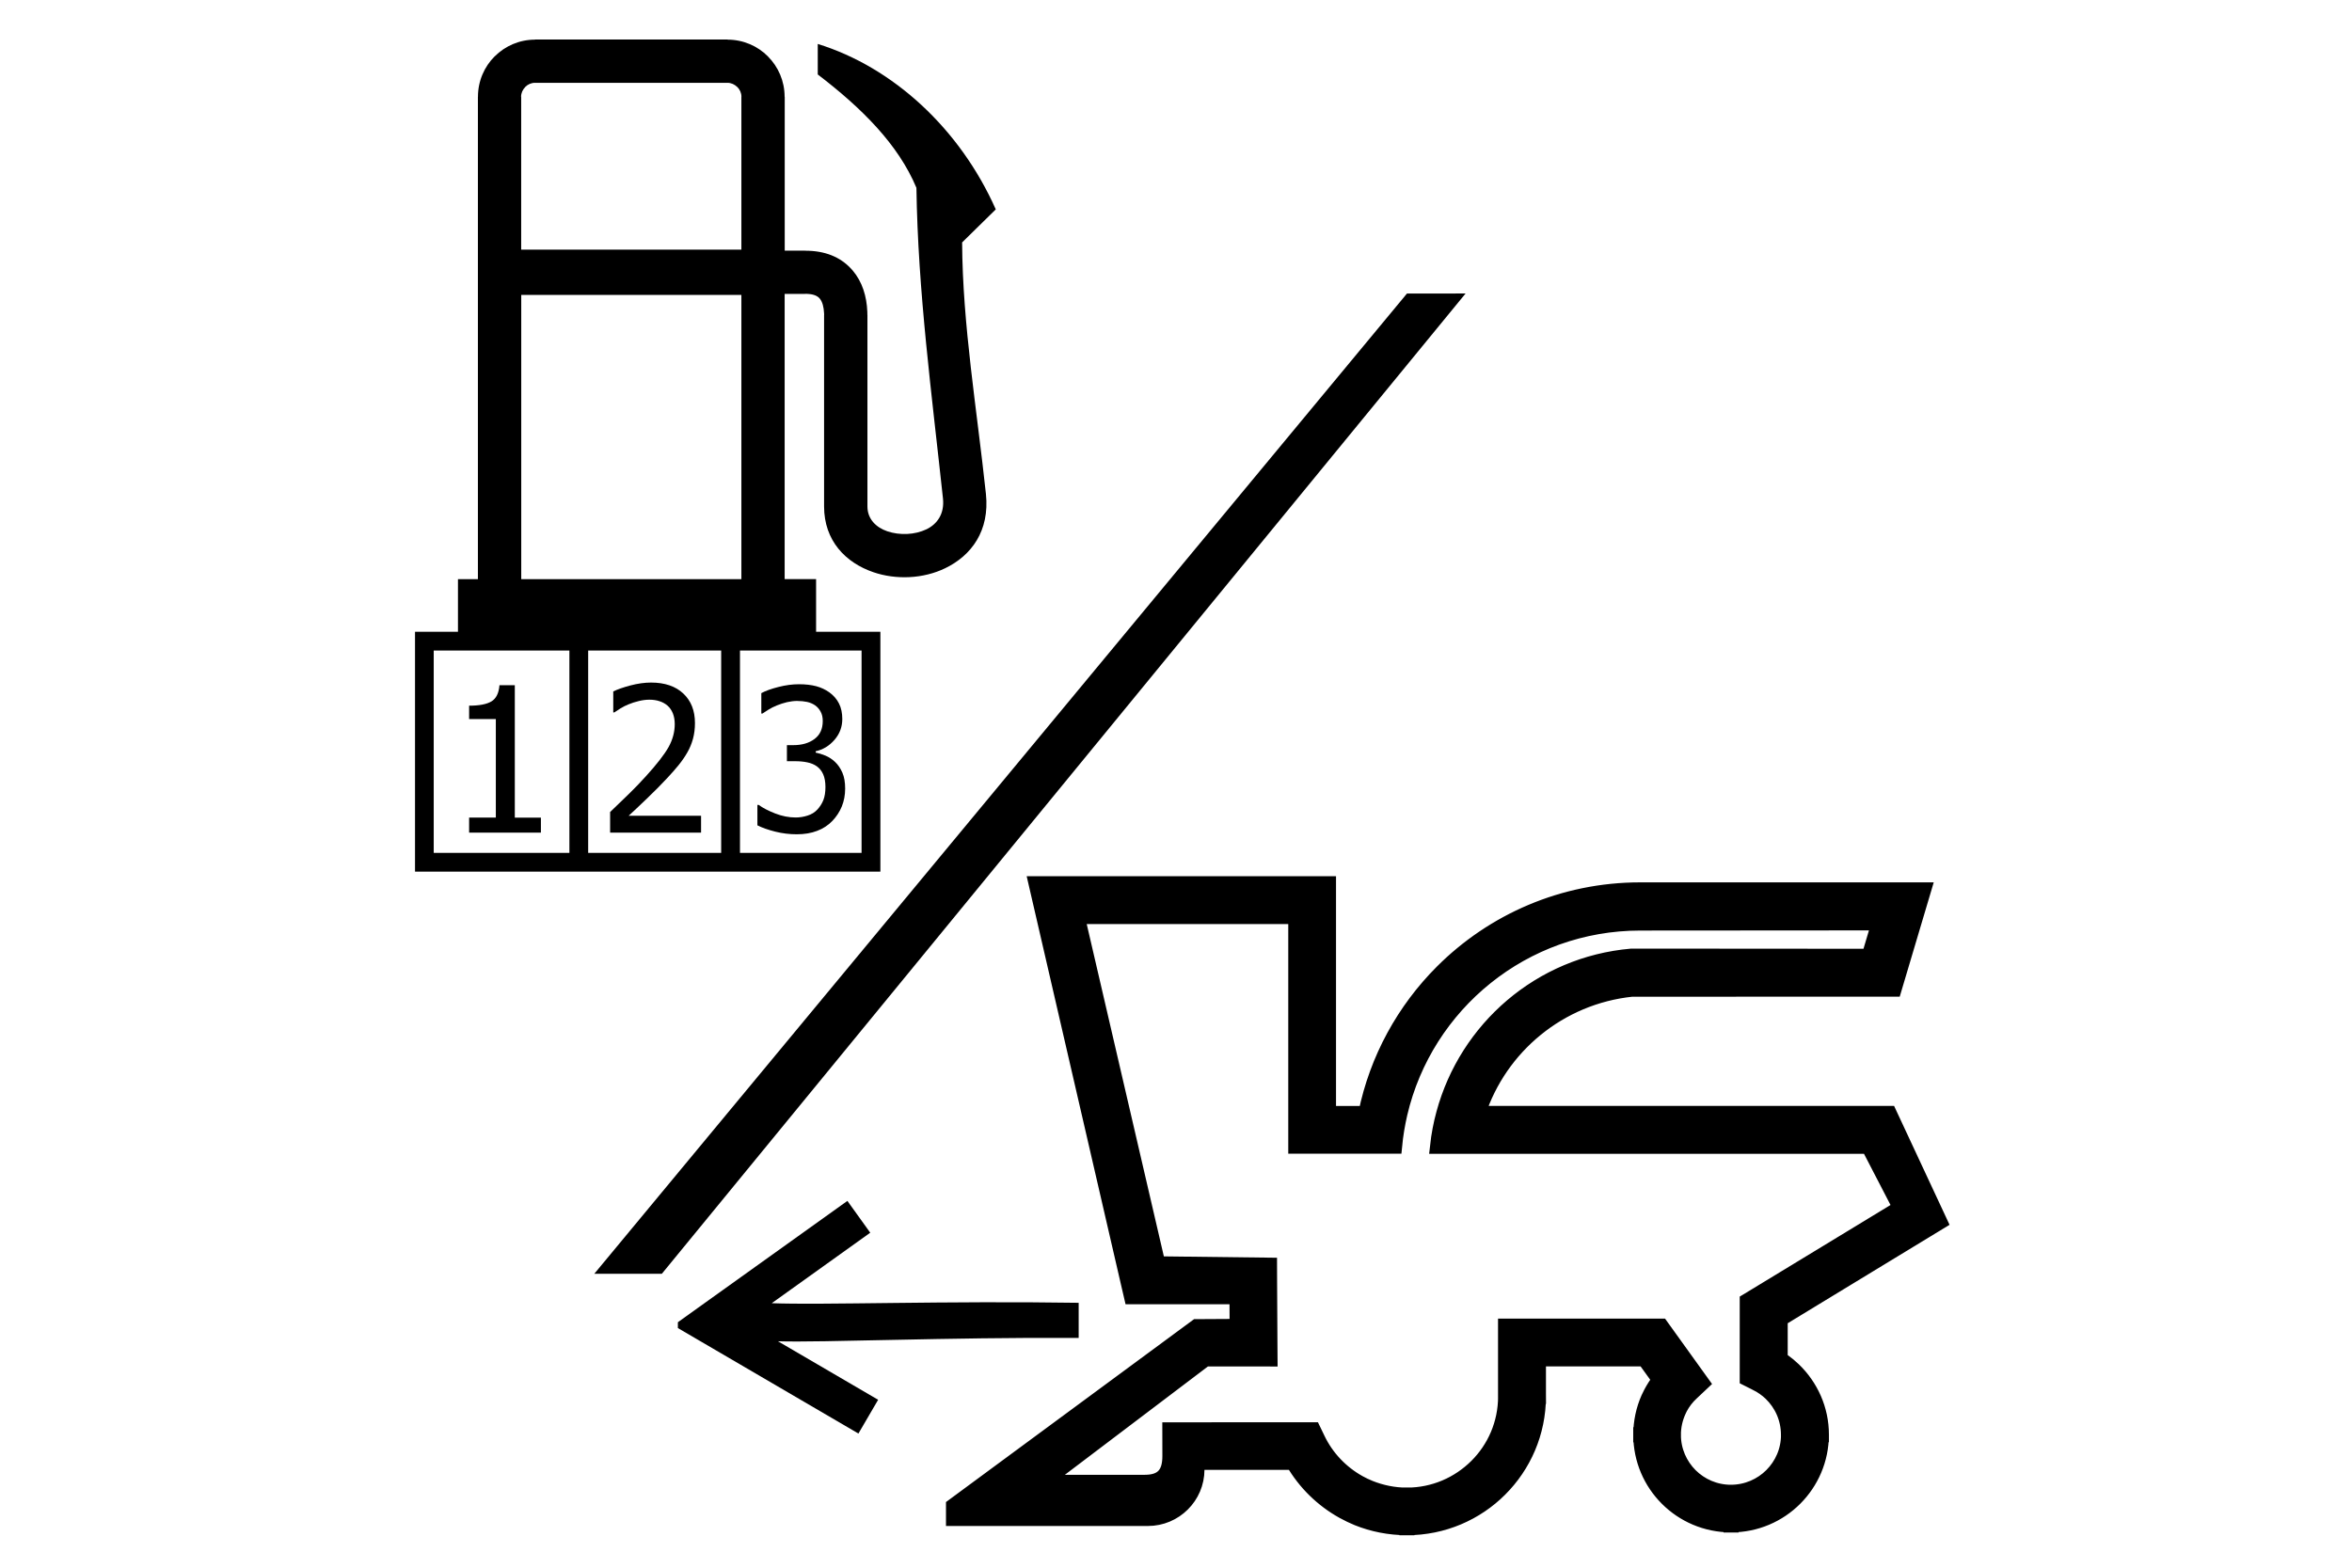 <?xml version="1.0" encoding="UTF-8"?>
<!DOCTYPE svg PUBLIC "-//W3C//DTD SVG 1.1//EN" "http://www.w3.org/Graphics/SVG/1.1/DTD/svg11.dtd">
<!-- Creator: CorelDRAW X5 -->
<svg xmlns="http://www.w3.org/2000/svg" xml:space="preserve" width="42px" height="28px" style="shape-rendering:geometricPrecision; text-rendering:geometricPrecision; image-rendering:optimizeQuality; fill-rule:evenodd; clip-rule:evenodd"
viewBox="0 0 42000 28000"
 xmlns:xlink="http://www.w3.org/1999/xlink">
 <defs>
  <style type="text/css">
   <![CDATA[
    .str0 {stroke:black;stroke-width:266.7}
    .fil1 {fill:black}
    .fil0 {fill:black;fill-rule:nonzero}
   ]]>
  </style>
 </defs>
 <g id="Слой_x0020_1">
  <g id="_432753848">
   <g>
    <path class="fil0" d="M7578 11284l7975 0 168 0 0 167 0 3949 0 168 -168 0 -7975 0 -167 0 0 -168 0 -3949 0 -167 167 0zm5636 335l0 3614 2171 0 0 -3614 -2171 0zm-336 3614l0 -3614 -2375 0 0 3614 2375 0zm-2710 0l0 -3614 -2423 0 0 3614 2423 0z"/>
    <path class="fil0" d="M12519 14871l-1624 0 0 -368c116,-111 227,-217 330,-318 104,-101 205,-206 304,-315 200,-219 336,-396 410,-527 73,-133 110,-269 110,-410 0,-74 -12,-137 -34,-193 -23,-55 -54,-101 -95,-137 -41,-35 -89,-62 -143,-79 -54,-18 -114,-27 -179,-27 -62,0 -125,8 -190,24 -64,15 -126,35 -184,59 -50,20 -97,44 -143,72 -46,28 -83,52 -111,72l-19 0 0 -374c73,-37 175,-72 304,-107 130,-34 254,-52 370,-52 245,0 437,65 576,195 139,130 209,306 209,528 0,102 -12,197 -36,284 -24,86 -57,167 -100,241 -43,76 -96,152 -157,228 -62,75 -126,149 -195,222 -111,120 -234,244 -370,374 -135,130 -244,232 -326,307l1293 0 0 301z"/>
    <path class="fil0" d="M14241 12519c-62,0 -124,8 -187,22 -62,15 -124,35 -183,59 -55,23 -104,47 -145,73 -41,25 -77,49 -110,71l-21 0 0 -364c75,-41 176,-77 305,-110 129,-33 251,-49 368,-49 116,0 218,12 306,35 87,23 165,60 236,110 76,56 134,122 173,201 39,78 58,170 58,275 0,142 -47,266 -140,373 -93,107 -205,175 -335,203l0 24c54,11 112,28 174,54 62,26 119,63 172,113 53,50 96,113 130,190 34,78 50,173 50,285 0,117 -20,223 -60,321 -40,97 -97,183 -169,258 -75,78 -166,138 -272,177 -106,41 -226,61 -362,61 -129,0 -257,-15 -384,-47 -127,-32 -234,-69 -320,-113l0 -364 24 0c73,53 170,104 293,152 122,48 245,72 367,72 70,0 141,-11 212,-34 71,-22 130,-59 177,-110 46,-51 81,-107 105,-167 24,-62 37,-139 37,-232 0,-93 -14,-170 -41,-230 -27,-60 -65,-107 -113,-141 -48,-34 -106,-58 -172,-71 -66,-14 -138,-20 -215,-20l-147 0 0 -287 114 0c156,0 282,-37 380,-111 98,-74 146,-180 146,-321 0,-64 -12,-120 -38,-166 -25,-47 -58,-84 -97,-112 -44,-30 -93,-51 -145,-62 -53,-11 -110,-17 -170,-17z"/>
    <path class="fil0" d="M9659 14871l-1282 0 0 -268 477 0 0 -1760 -477 0 0 -239c180,0 313,-25 398,-76 85,-51 133,-148 144,-290l274 0 0 2366 466 0 0 268z"/>
   </g>
   <path class="fil1" d="M14573 10344l0 954 -696 0 -5208 0 -491 0 0 -954 356 0 0 -8616 0 0 1 0c0,-282 114,-538 299,-722l1 0c184,-184 439,-298 720,-298l0 -2 1 0 3435 0 0 0 0 2c282,0 538,114 722,299l0 1c184,184 298,439 298,720l2 0 0 1 0 2748 362 0 0 1c24,0 45,0 63,1 354,12 612,144 790,354 168,198 249,455 260,736 0,12 1,31 1,56l1 1 0 3420c0,225 155,375 354,443 112,38 235,54 358,48 121,-6 239,-34 342,-83 190,-92 324,-274 295,-550 -198,-1850 -448,-3700 -474,-5549 -324,-776 -978,-1426 -1762,-2025l0 -545c1346,417 2539,1514 3179,2955l-601 590c7,1471 266,2995 425,4492 70,661 -261,1102 -727,1327 -196,95 -417,148 -638,159 -219,11 -442,-18 -645,-88 -495,-169 -880,-562 -880,-1175l0 -3420 1 0 -1 -27c-5,-114 -29,-208 -79,-267 -40,-47 -112,-78 -224,-82 -14,0 -26,-1 -36,-1l-3 2 -362 0 0 5094 560 0zm-5265 0l3931 0 0 -5077 -3931 0 0 5077zm0 -5885l3931 0 0 -2730 0 -1 1 0c0,-67 -28,-129 -74,-175l-1 1c-46,-46 -108,-75 -175,-75l0 1 0 0 -3435 0 -1 0 0 -1c-67,0 -129,28 -175,74l1 1c-46,46 -75,108 -75,175l2 0 0 0 0 2730z"/>
   <polygon class="fil0" points="10613,22750 25124,5243 26171,5242 11819,22750 "/>
   <path class="fil0" d="M13892 23956c792,25 3004,-73 5370,-60l0 -627c-2379,-37 -4584,42 -5481,7l1759 -1259 -204 -284 -204 -284 -2670 1911 -357 256 0 104 385 225 2839 1659 352 -603 -1789 -1045z"/>
   <path class="fil0 str0" d="M29146 17668c-1302,135 -2364,1029 -2753,2218l7345 0 904 1938 -2852 1735 0 714c17,11 34,22 50,34 67,47 131,100 190,157 305,294 496,705 496,1161l0 1 -1 0c0,445 -181,847 -473,1139 -291,291 -694,471 -1139,471l0 2 -1 0 -1 0 0 -2c-446,0 -849,-180 -1141,-472 -291,-291 -471,-692 -471,-1136l-1 0 0 -2 0 -1 1 0c0,-232 49,-453 136,-650 12,-26 27,-58 47,-96 44,-83 94,-161 151,-235l-268 -372 -1892 0 0 601c1,23 1,46 1,69l0 0 -1 0c0,648 -264,1235 -689,1659 -424,424 -1012,686 -1660,686l0 1 -1 0 -1 0 0 -1c-312,-1 -610,-61 -881,-170 -85,-35 -171,-76 -258,-124 -369,-205 -679,-508 -891,-873l-1717 0 0 126 0 1 0 0 0 3 0 0c-1,481 -394,872 -877,872l-3 0 0 0 -3469 0 0 -227 4341 -3201 724 -4 -3 -528 -1639 0 -244 0 -53 -228 -1651 -7151 525 0 4698 0 0 4104 665 0c200,-977 685,-1850 1364,-2529 453,-453 992,-819 1590,-1072 599,-253 1256,-393 1947,-393 1687,0 3375,0 5062,0l-528 1775 -4679 1zm4407 -1184c-1421,1 -2841,2 -4262,3 -2087,0 -3835,1451 -4291,3399 -44,191 -77,386 -96,586l-1766 0 0 -4101 -3900 0 1439 6201 1994 24 1 288 6 1096 2 293 -1154 -1 -2907 2202 1825 0c319,0 447,-158 446,-469l-1 -468 878 0 0 -1 1500 0 184 0 80 166c158,330 418,603 737,780 59,33 124,64 193,92 205,82 428,129 660,129l0 -2 1 0 1 0 0 2c486,0 926,-198 1246,-517 319,-318 516,-758 516,-1244l-1 0 0 0 0 -1257 54 0 2727 0 731 1017 -188 177c-85,78 -155,170 -208,271 -7,14 -16,34 -29,62 -56,127 -88,268 -88,413l1 0 0 1 0 2 -1 0c0,282 116,538 301,724 186,185 442,300 725,300l0 -1 1 0 1 0 0 1c283,-1 540,-116 725,-301 186,-186 301,-441 301,-724l-1 0 0 -1c0,-291 -121,-553 -314,-739 -37,-36 -78,-69 -121,-99 -43,-31 -89,-58 -136,-81l-1 -1 -1 0 -163 -82 0 -1227 0 -164 142 -86 2593 -1576 -568 -1096 -7698 0c22,-200 59,-396 111,-586 410,-1515 1722,-2671 3354,-2813l4242 3 176 -592z"/>
  </g>
 </g>
 <g id="Направляющие">
 </g>
</svg>
